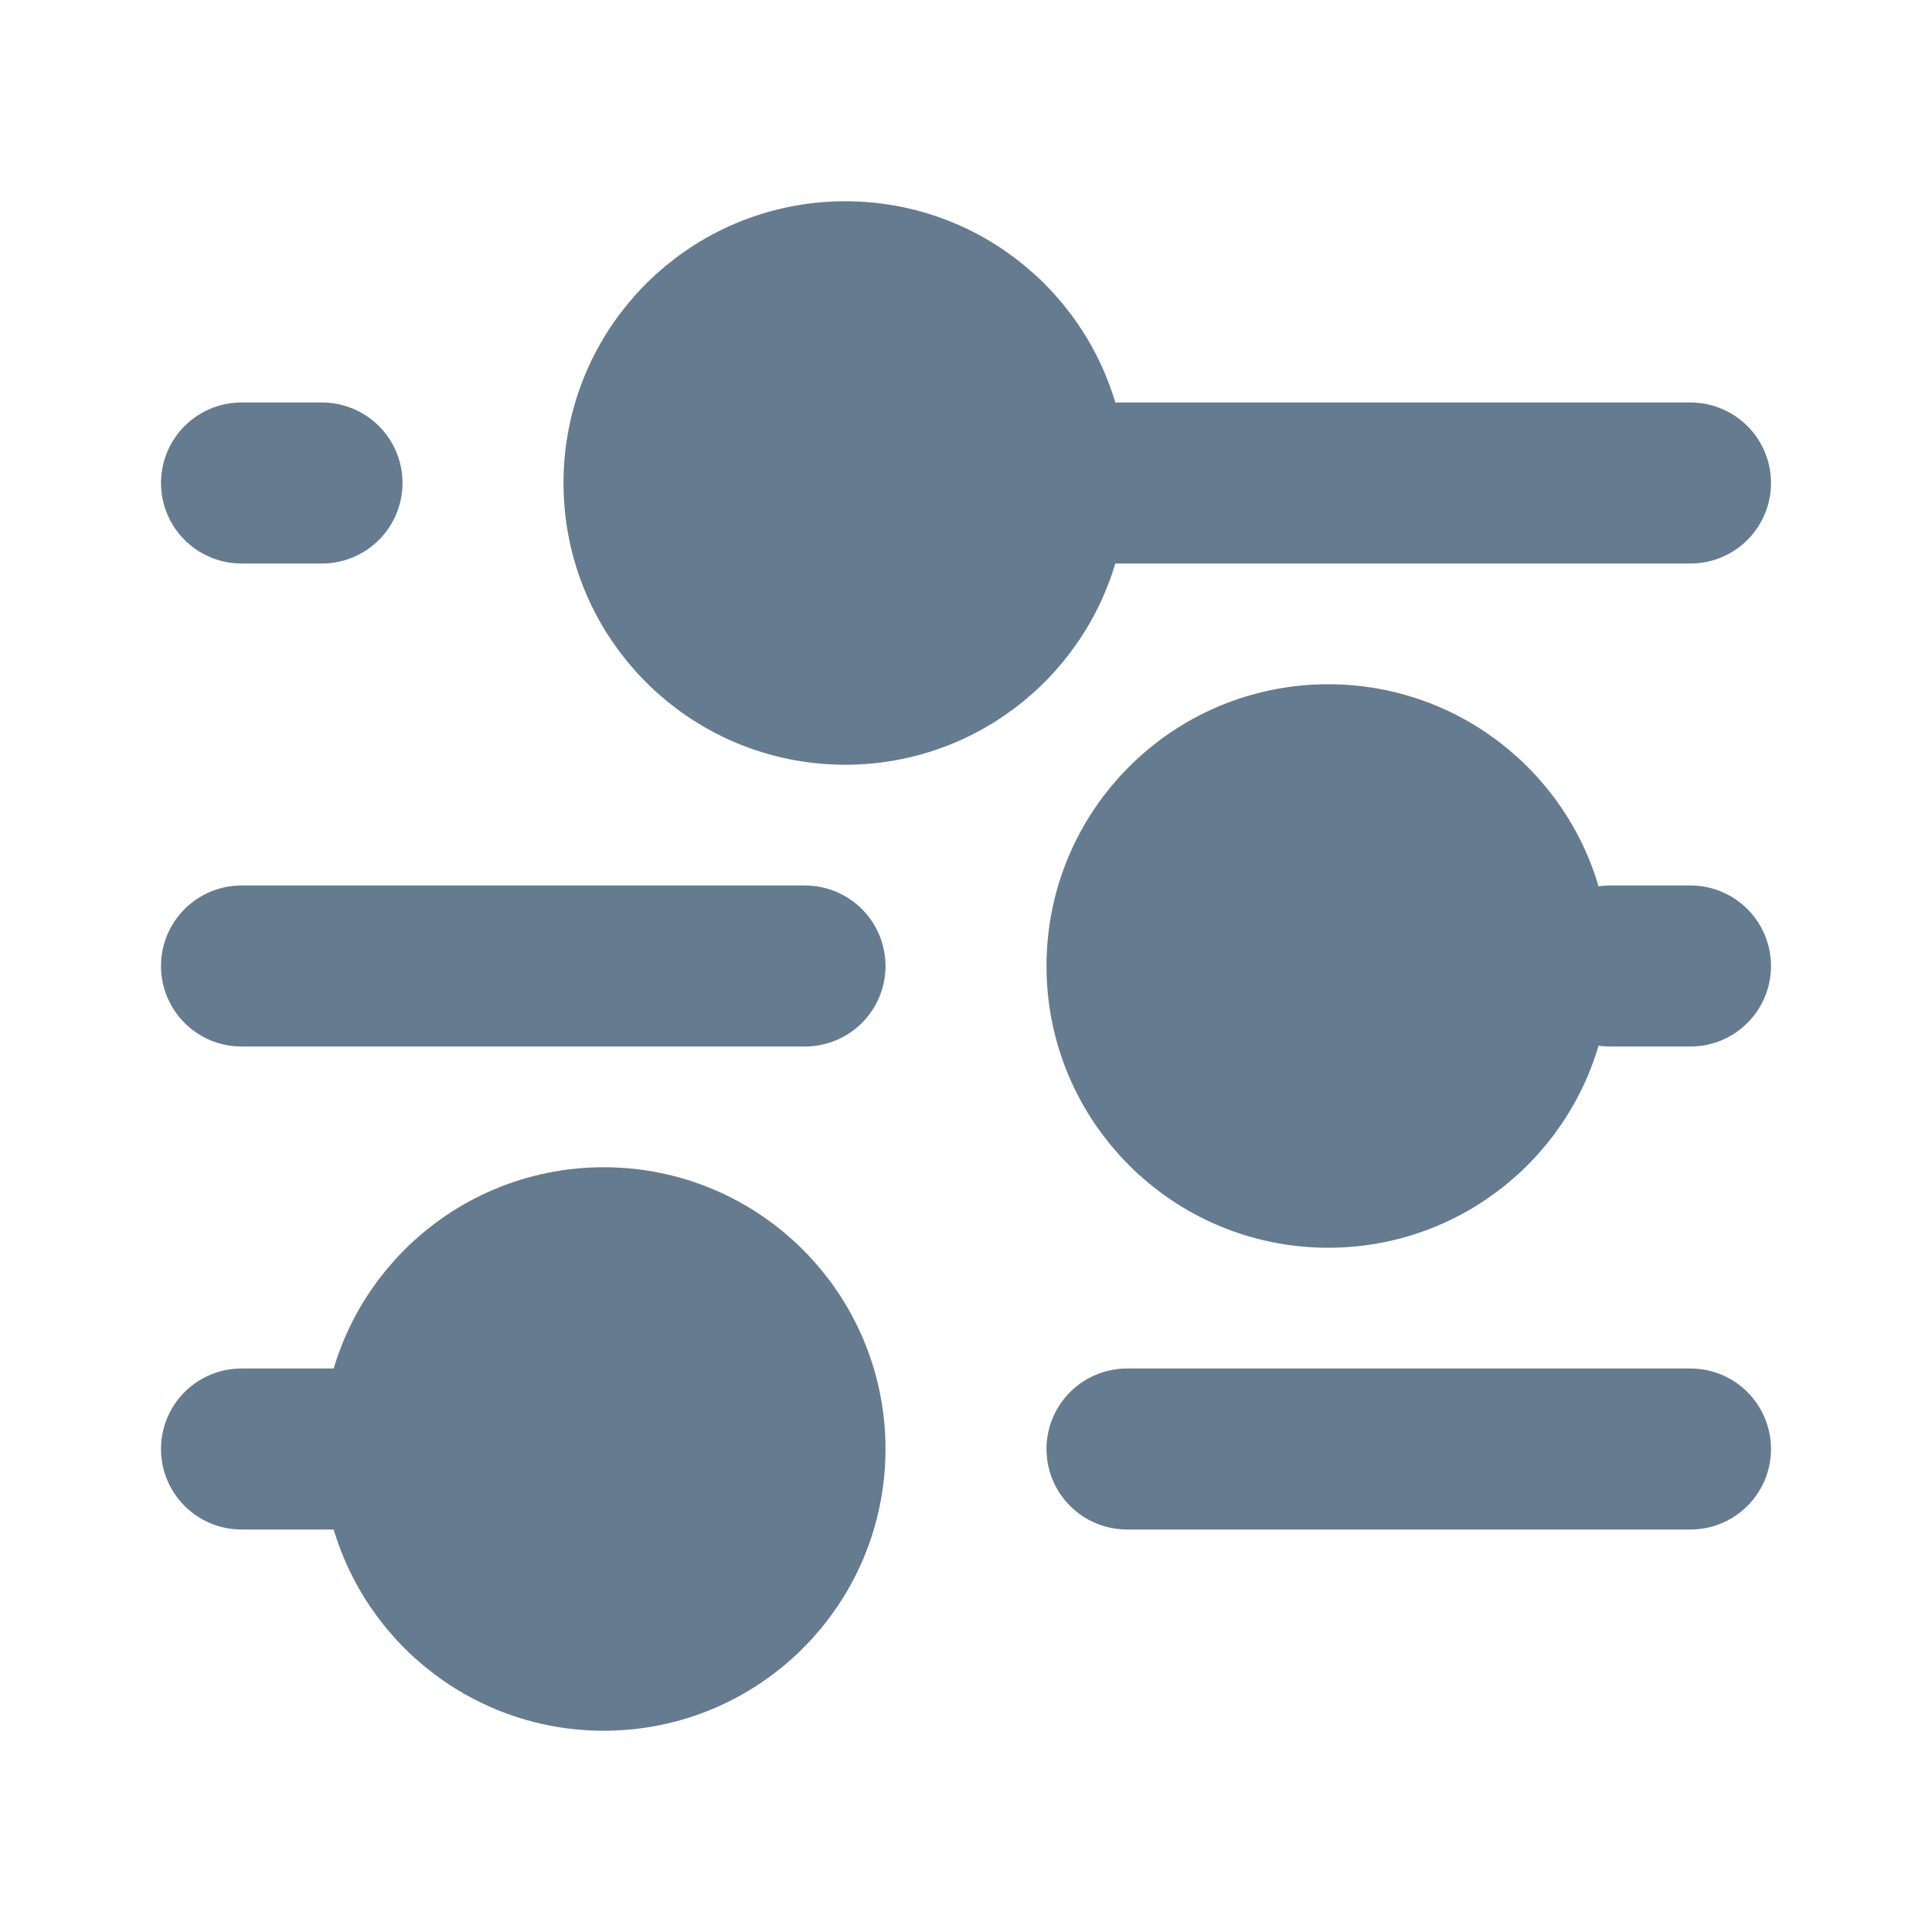 <svg width="24" height="24" viewBox="0 0 24 24" fill="none" xmlns="http://www.w3.org/2000/svg">
<path d="M5 18C5 19.381 6.119 20.5 7.5 20.5C8.881 20.5 10 19.381 10 18C10 16.619 8.881 15.5 7.5 15.5C6.119 15.5 5 16.619 5 18Z" fill="#657B90"/>
<path d="M14 12C14 13.381 15.119 14.5 16.5 14.5C17.881 14.5 19 13.381 19 12C19 10.619 17.881 9.5 16.5 9.5C15.119 9.5 14 10.619 14 12Z" fill="#657B90"/>
<path d="M8 6C8 7.381 9.119 8.5 10.5 8.5C11.881 8.5 13 7.381 13 6C13 4.619 11.881 3.5 10.5 3.5C9.119 3.5 8 4.619 8 6Z" fill="#657B90"/>
<path d="M14 18H21M3 18H5M5 18C5 19.381 6.119 20.5 7.5 20.5C8.881 20.5 10 19.381 10 18C10 16.619 8.881 15.5 7.5 15.5C6.119 15.5 5 16.619 5 18ZM20 12H21M3 12H10M13 6H21M13 6C13 4.619 11.881 3.5 10.5 3.5C9.119 3.5 8 4.619 8 6C8 7.381 9.119 8.5 10.5 8.5C11.881 8.5 13 7.381 13 6ZM3 6H4M16.5 14.5C15.119 14.5 14 13.381 14 12C14 10.619 15.119 9.5 16.5 9.5C17.881 9.5 19 10.619 19 12C19 13.381 17.881 14.5 16.5 14.5Z" stroke="#657B90" stroke-width="2" stroke-linecap="round" stroke-linejoin="round"/>
</svg>
